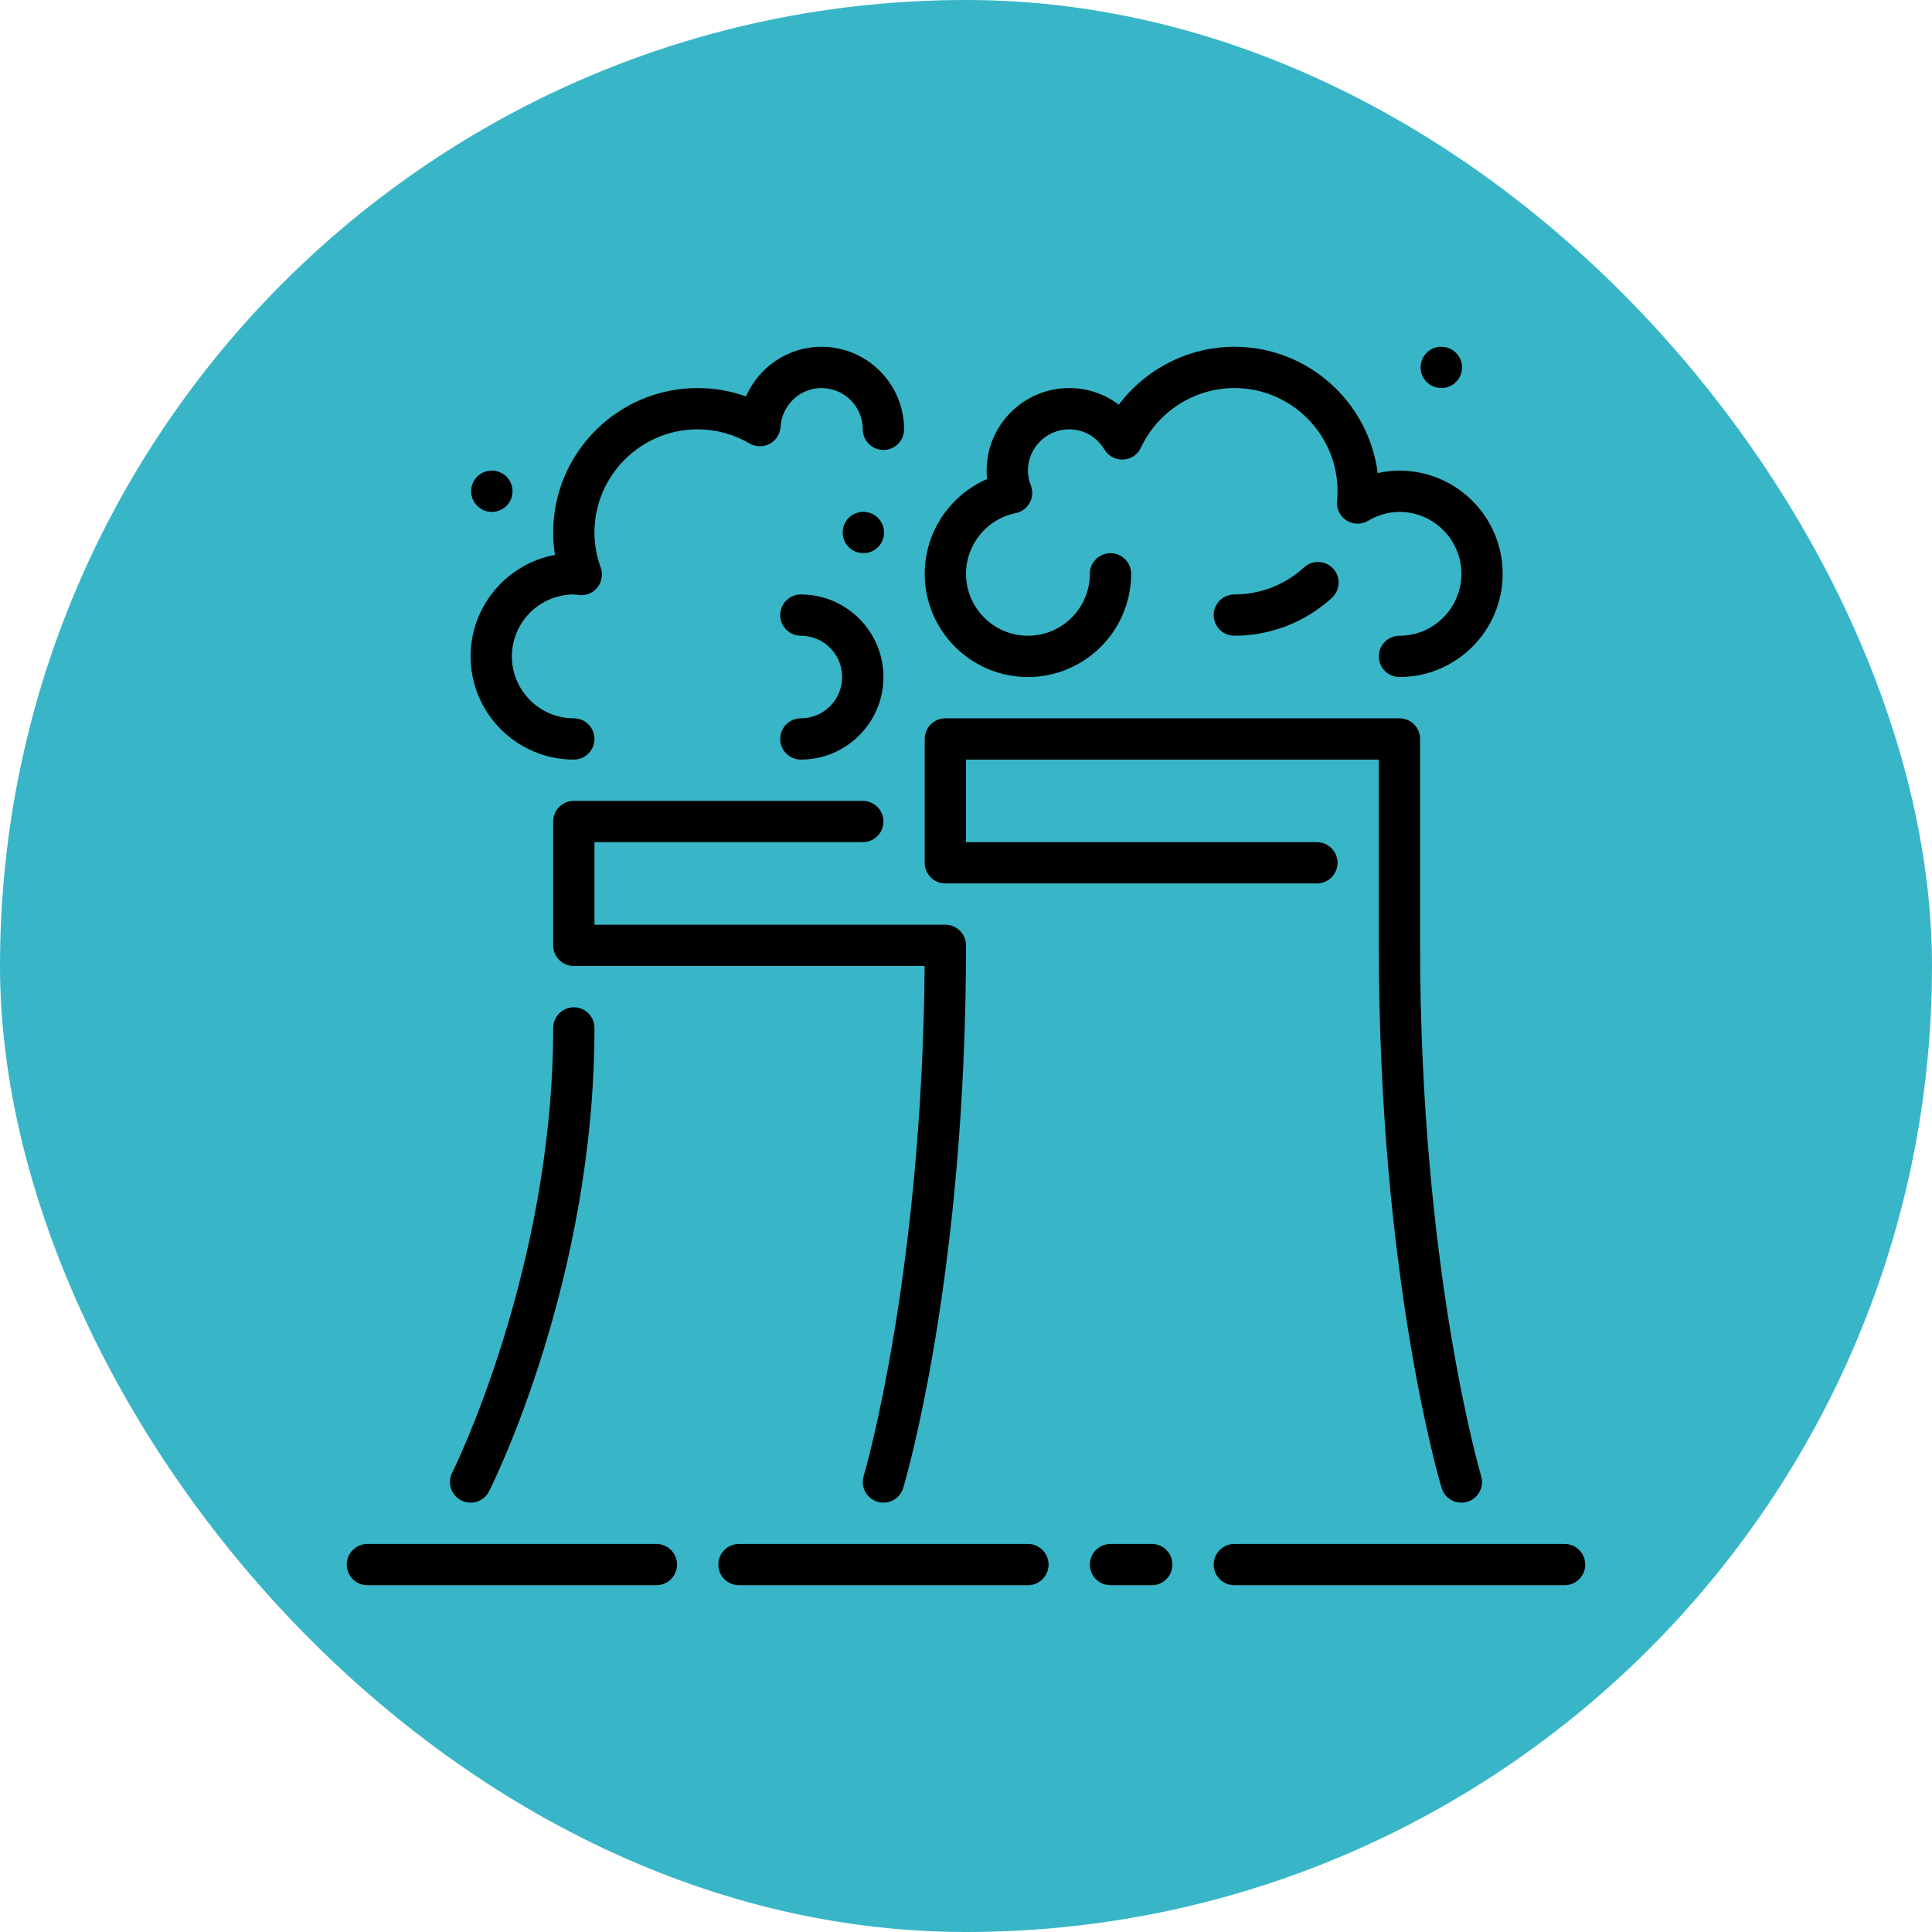 <svg fill="#000000" height="200px" width="200px" version="1.1" id="Layer_1" xmlns="http://www.w3.org/2000/svg" xmlns:xlink="http://www.w3.org/1999/xlink" viewBox="-143.36 -143.36 798.72 798.72" xml:space="preserve"><g id="SVGRepo_bgCarrier" stroke-width="0"><rect x="-143.36" y="-143.36" width="798.72" height="798.72" rx="399.36" fill="#38b6c7" strokewidth="0"></rect></g><g id="SVGRepo_tracerCarrier" stroke-linecap="round" stroke-linejoin="round"></g><g id="SVGRepo_iconCarrier"> <g> <g> <g> <path d="M222.123,76.8c0-4.71-3.814-8.533-8.533-8.533h-0.085c-4.71,0-8.491,3.823-8.491,8.533s3.866,8.533,8.576,8.533 C218.308,85.333,222.123,81.51,222.123,76.8z"></path> <path d="M187.733,153.6c-4.71,0-8.533,3.823-8.533,8.533c0,4.71,3.823,8.533,8.533,8.533c18.825,0,34.133-15.309,34.133-34.133 S206.558,102.4,187.733,102.4c-4.71,0-8.533,3.823-8.533,8.533s3.823,8.533,8.533,8.533c9.412,0,17.067,7.654,17.067,17.067 C204.8,145.946,197.146,153.6,187.733,153.6z"></path> <path d="M219.418,477.508c0.819,0.239,1.638,0.358,2.449,0.358c3.678,0,7.066-2.381,8.175-6.084 C231.1,468.25,256,383.684,256,247.467c0-4.71-3.823-8.533-8.533-8.533H102.4V204.8h110.933c4.71,0,8.533-3.823,8.533-8.533 s-3.823-8.533-8.533-8.533H93.867c-4.71,0-8.533,3.823-8.533,8.533v51.2c0,4.71,3.823,8.533,8.533,8.533h145.033 c-1.033,128.58-24.96,210.057-25.207,210.884C212.344,471.398,214.904,476.151,219.418,477.508z"></path> <path d="M452.523,17.067c4.719,0,8.533-3.823,8.533-8.533S457.242,0,452.523,0h-0.085c-4.71,0-8.491,3.823-8.491,8.533 S447.812,17.067,452.523,17.067z"></path> <path d="M247.467,221.867h153.6c4.71,0,8.533-3.823,8.533-8.533c0-4.71-3.823-8.533-8.533-8.533H256v-34.133h170.667v76.8 c0,136.218,24.9,220.783,25.958,224.316c1.109,3.703,4.497,6.084,8.175,6.084c0.811,0,1.63-0.119,2.449-0.358 c4.514-1.357,7.074-6.11,5.726-10.624c-0.256-0.845-25.242-85.914-25.242-219.418v-85.333c0-4.71-3.823-8.533-8.533-8.533 H247.467c-4.71,0-8.533,3.823-8.533,8.533v51.2C238.933,218.044,242.756,221.867,247.467,221.867z"></path> <path d="M281.6,136.533c23.526,0,42.667-19.14,42.667-42.667c0-4.71-3.823-8.533-8.533-8.533s-8.533,3.823-8.533,8.533 c0,14.114-11.486,25.6-25.6,25.6s-25.6-11.486-25.6-25.6c0-12.143,8.636-22.699,20.523-25.079 c2.475-0.503,4.599-2.065,5.803-4.267c1.22-2.21,1.391-4.838,0.478-7.194c-0.802-2.048-1.203-4.113-1.203-6.127 c0-9.412,7.654-17.067,17.067-17.067c5.99,0,11.443,3.132,14.575,8.371c1.621,2.705,4.608,4.241,7.765,4.139 c3.149-0.154,5.956-2.048,7.296-4.907c6.989-14.984,22.161-24.67,38.63-24.67c23.526,0,42.667,19.14,42.667,42.667 c0,1.374-0.085,2.731-0.205,4.07c-0.307,3.2,1.22,6.289,3.925,8.004c2.705,1.724,6.161,1.775,8.917,0.137 c4.113-2.44,8.474-3.678,12.962-3.678c14.114,0,25.6,11.486,25.6,25.6s-11.486,25.6-25.6,25.6c-4.71,0-8.533,3.823-8.533,8.533 s3.823,8.533,8.533,8.533c23.526,0,42.667-19.14,42.667-42.667c0-23.526-19.14-42.667-42.667-42.667 c-3.021,0-6.033,0.341-9.003,1.007C422.485,22.81,397.321,0,366.933,0c-18.918,0-36.608,9.114-47.761,23.953 c-5.803-4.42-12.928-6.886-20.506-6.886c-18.825,0-34.133,15.309-34.133,34.133c0,1.161,0.06,2.321,0.188,3.49 c-15.351,6.622-25.788,21.931-25.788,39.177C238.933,117.393,258.074,136.533,281.6,136.533z"></path> <path d="M395.75,91.196c-7.885,7.228-18.116,11.204-28.817,11.204c-4.71,0-8.533,3.823-8.533,8.533s3.823,8.533,8.533,8.533 c14.976,0,29.303-5.572,40.346-15.684c3.473-3.183,3.712-8.576,0.529-12.049C404.625,88.252,399.232,88.013,395.75,91.196z"></path> <path d="M93.867,170.667c4.71,0,8.533-3.823,8.533-8.533c0-4.71-3.823-8.533-8.533-8.533c-14.114,0-25.6-11.486-25.6-25.6 s11.486-25.6,25.583-25.6c0.299,0.009,0.572,0.06,0.853,0.102l1.468,0.171c2.927,0.282,5.751-0.964,7.535-3.277 c1.792-2.313,2.27-5.376,1.28-8.124c-1.715-4.727-2.586-9.6-2.586-14.473c0-23.526,19.14-42.667,42.667-42.667 c7.492,0,14.916,2.014,21.453,5.837c2.569,1.502,5.717,1.562,8.329,0.154c2.611-1.391,4.309-4.053,4.489-7.014 c0.546-8.994,7.979-16.043,16.93-16.043c9.412,0,17.067,7.654,17.067,17.067c0,4.71,3.823,8.533,8.533,8.533 c4.71,0,8.533-3.823,8.533-8.533C230.4,15.309,215.091,0,196.267,0c-13.875,0-25.941,8.414-31.206,20.54 c-6.409-2.287-13.175-3.473-19.994-3.473c-32.939,0-59.733,26.795-59.733,59.733c0,3.098,0.247,6.187,0.734,9.242 C66.253,89.719,51.2,107.136,51.2,128C51.2,151.526,70.34,170.667,93.867,170.667z"></path> <path d="M281.6,494.933H162.133c-4.71,0-8.533,3.823-8.533,8.533s3.823,8.533,8.533,8.533H281.6c4.71,0,8.533-3.823,8.533-8.533 S286.31,494.933,281.6,494.933z"></path> <path d="M332.8,494.933h-17.067c-4.71,0-8.533,3.823-8.533,8.533s3.823,8.533,8.533,8.533H332.8c4.71,0,8.533-3.823,8.533-8.533 S337.51,494.933,332.8,494.933z"></path> <path d="M503.467,494.933H366.933c-4.71,0-8.533,3.823-8.533,8.533s3.823,8.533,8.533,8.533h136.533 c4.71,0,8.533-3.823,8.533-8.533S508.177,494.933,503.467,494.933z"></path> <path d="M59.989,68.267c4.719,0,8.533-3.823,8.533-8.533S64.708,51.2,59.989,51.2h-0.085c-4.71,0-8.491,3.823-8.491,8.533 S55.279,68.267,59.989,68.267z"></path> <path d="M47.36,476.954c1.237,0.623,2.543,0.913,3.84,0.913c3.115,0,6.118-1.715,7.62-4.693 c1.784-3.524,43.58-87.62,43.58-191.573c0-4.71-3.823-8.533-8.533-8.533c-4.71,0-8.533,3.823-8.533,8.533 c0,99.746-41.335,183.066-41.754,183.893C41.464,469.7,43.153,474.837,47.36,476.954z"></path> <path d="M128,494.933H8.533c-4.71,0-8.533,3.823-8.533,8.533S3.823,512,8.533,512H128c4.71,0,8.533-3.823,8.533-8.533 S132.71,494.933,128,494.933z"></path> </g> </g> </g> </g></svg>